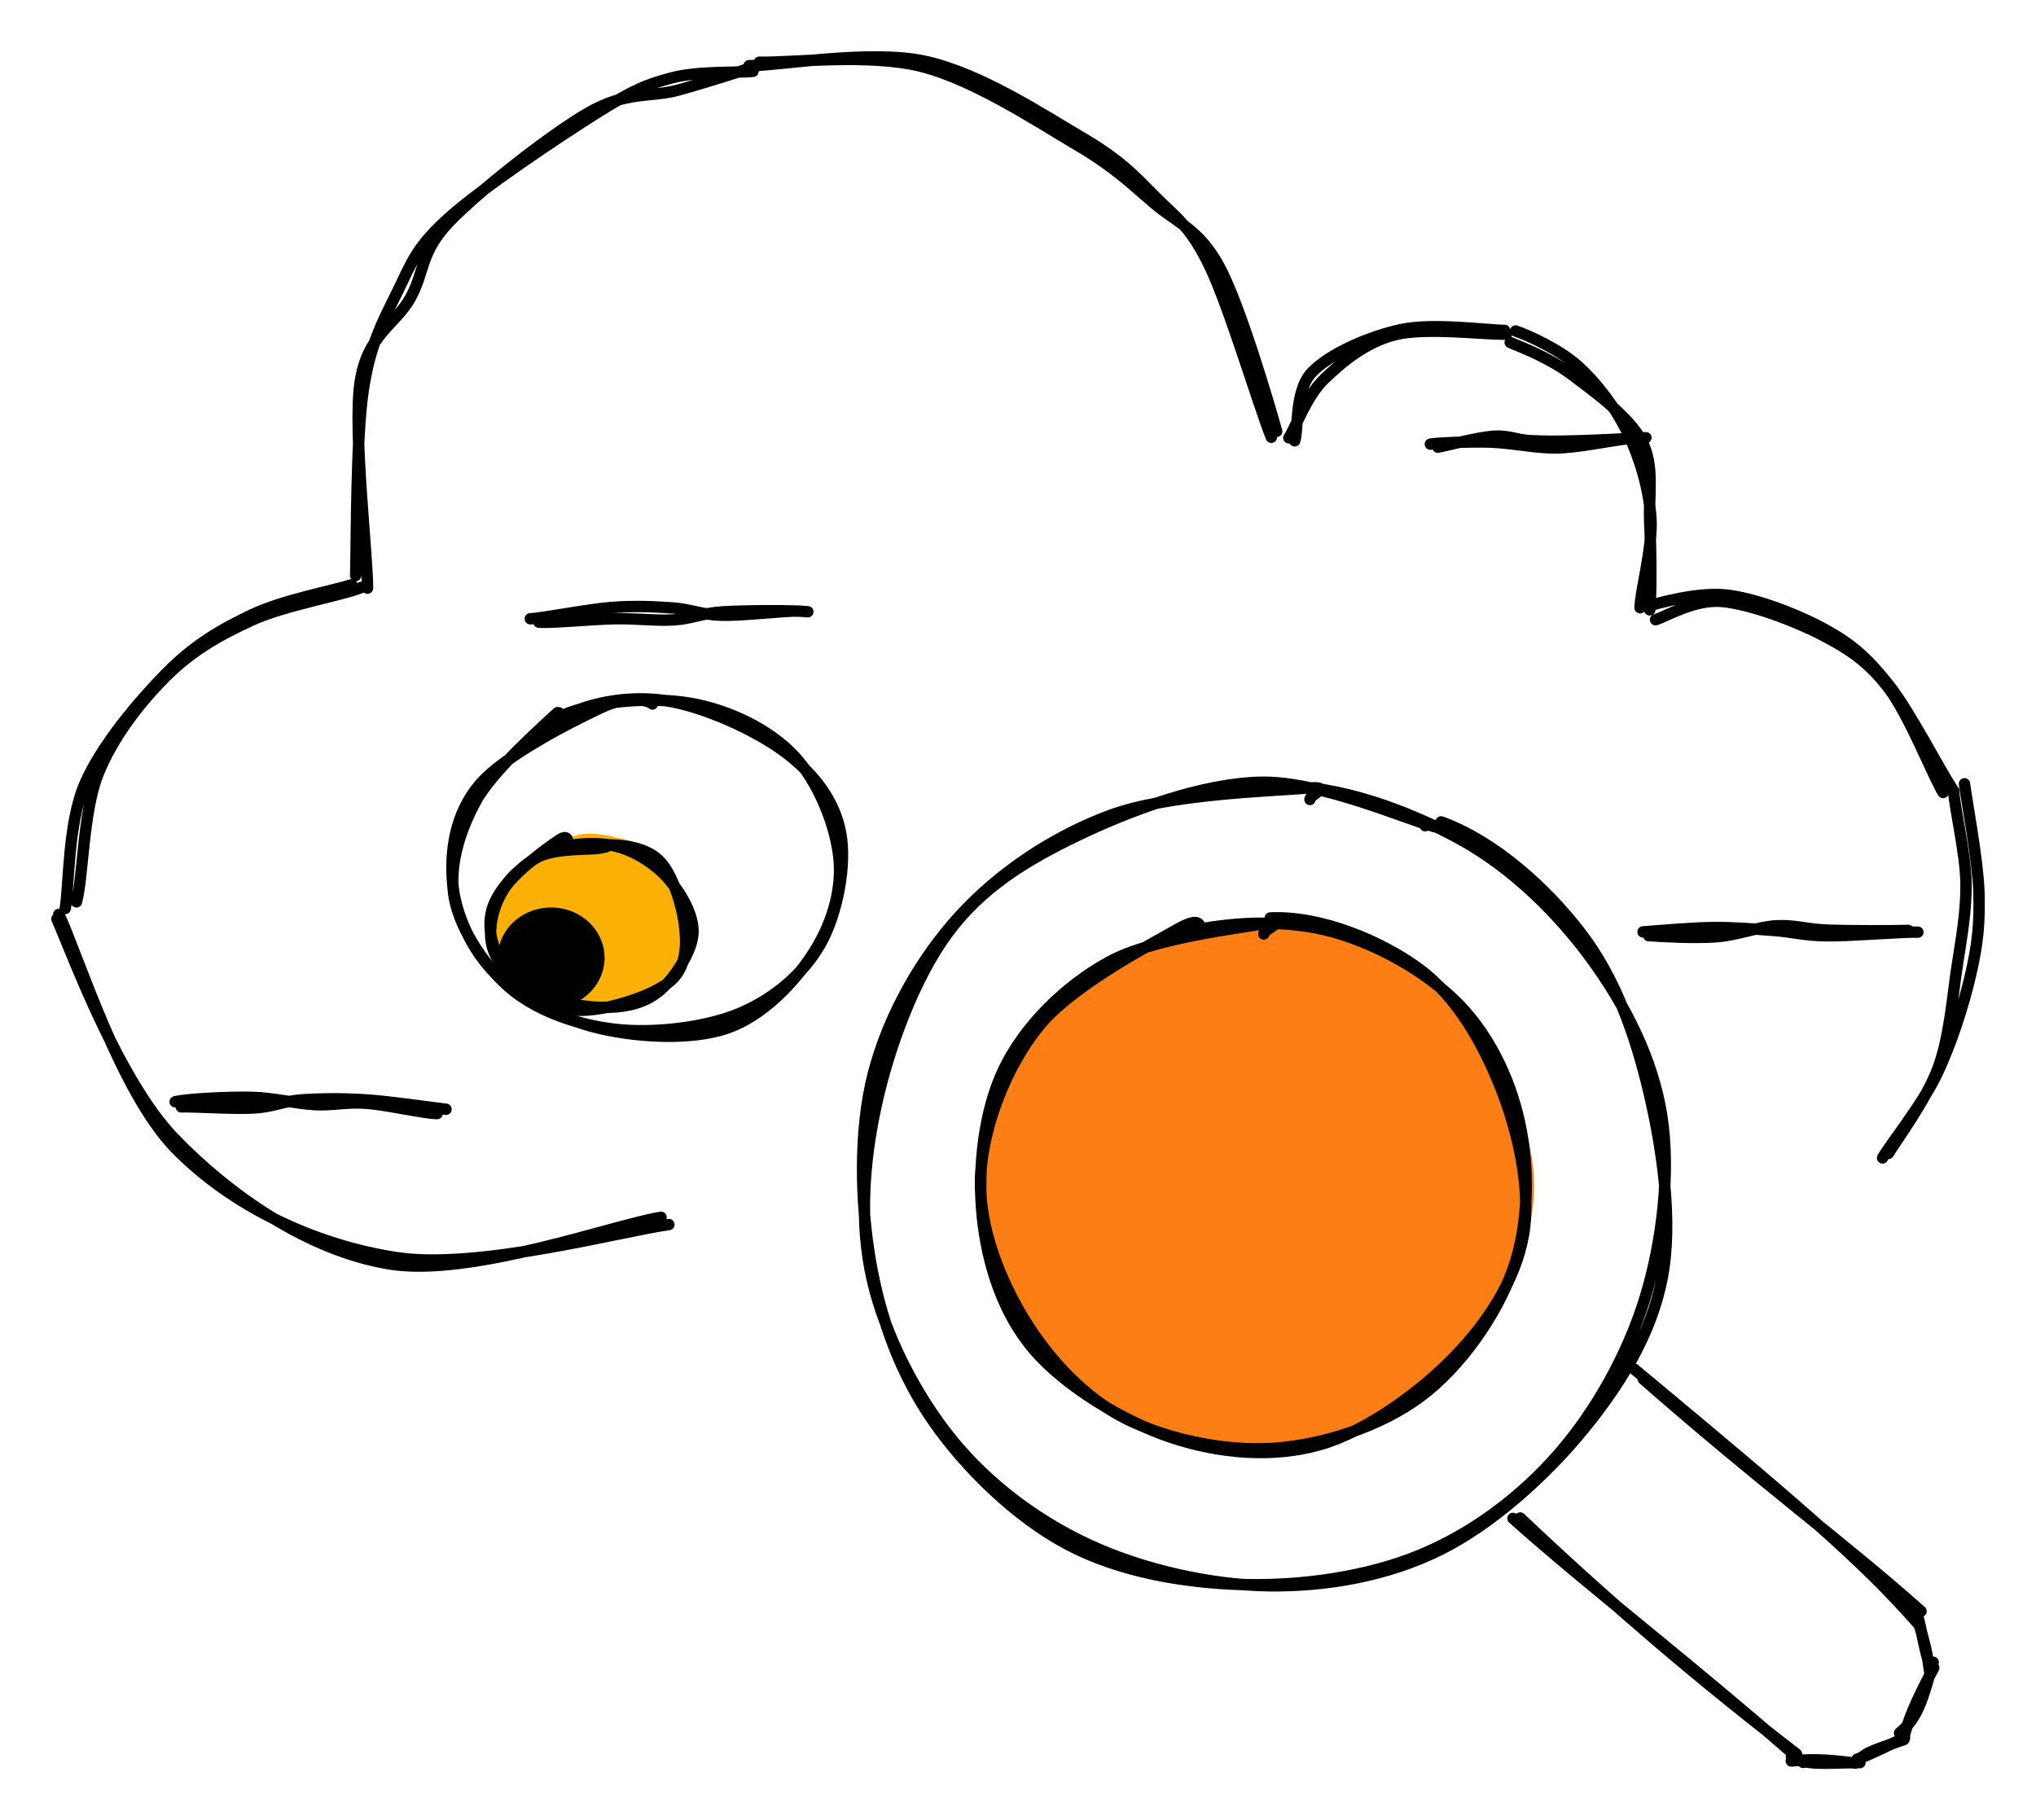 <svg version="1.1" xmlns="http://www.w3.org/2000/svg" viewBox="0 0 357.853 319.948" width="715.707" height="639.896">
  <!-- svg-source:excalidraw -->
  
  <defs>
    <style class="style-fonts">
      @font-face {
        font-family: "Virgil";
        src: url("https://excalidraw.com/Virgil.woff2");
      }
      @font-face {
        font-family: "Cascadia";
        src: url("https://excalidraw.com/Cascadia.woff2");
      }
    </style>
  </defs>
  <g stroke-linecap="round"><g transform="translate(117.39 215.687) rotate(0 -53.61 -24.043)"><path d="M0.17 -0.43 C-7.86 0.64, -33.34 7.58, -47.77 5.37 C-62.21 3.15, -76.56 -3.68, -86.44 -13.74 C-96.32 -23.79, -103.76 -48.04, -107.05 -54.96 M-1.2 -1.71 C-9.44 -0.4, -34.59 8.81, -48.85 6.5 C-63.11 4.19, -77.01 -5.46, -86.77 -15.57 C-96.53 -25.68, -104.49 -47.53, -107.39 -54.15" stroke="#000000" stroke-width="2" fill="none"></path></g></g><g stroke-linecap="round"><g transform="translate(11.893 159.953) rotate(0 25.618 -28.707)"><path d="M-0.43 -0.25 C0.25 -3.96, 0.01 -15.2, 2.99 -22.1 C5.97 -29.01, 12.54 -36.73, 17.45 -41.7 C22.36 -46.67, 27.05 -49.35, 32.47 -51.93 C37.88 -54.5, 47.02 -56.2, 49.93 -57.17 M1.54 -1.42 C2.7 -5.48, 2.7 -17.2, 5.3 -23.79 C7.91 -30.38, 12.67 -36.44, 17.19 -40.97 C21.71 -45.5, 26.67 -48.34, 32.41 -50.96 C38.16 -53.59, 48.59 -55.37, 51.67 -56.71" stroke="#000000" stroke-width="2" fill="none"></path></g></g><g stroke-linecap="round"><g transform="translate(62.763 101.935) rotate(0 34.976 -44.416)"><path d="M-0.25 -0.76 C-0.1 -6.2, -0.18 -24.77, 1.04 -33.07 C2.25 -41.37, 4.52 -45.46, 7.04 -50.55 C9.55 -55.65, 10.29 -58.39, 16.14 -63.64 C21.98 -68.9, 35.57 -77.96, 42.1 -82.07 C48.64 -86.17, 50.77 -87.04, 55.35 -88.26 C59.93 -89.48, 67.07 -89.11, 69.58 -89.4 M1.83 1.45 C1.87 -4.27, -0.73 -26.19, 0.53 -34.69 C1.78 -43.19, 6.73 -44.82, 9.35 -49.53 C11.97 -54.25, 11.02 -57.55, 16.24 -62.99 C21.47 -68.42, 33.99 -78.28, 40.7 -82.13 C47.42 -85.99, 51.62 -84.76, 56.53 -86.12 C61.45 -87.48, 68 -89.61, 70.2 -90.29" stroke="#000000" stroke-width="2" fill="none"></path></g></g><g stroke-linecap="round"><g transform="translate(132.423 10.701) rotate(0 45.604 32.737)"><path d="M-0.76 0.84 C4.33 0.89, 20.37 -2.04, 30.12 0.06 C39.87 2.17, 50.98 9.51, 57.73 13.47 C64.47 17.43, 66.84 20.06, 70.58 23.83 C74.33 27.6, 76.78 29.02, 80.19 36.08 C83.6 43.14, 88.93 61.03, 91.03 66.17 M1.04 0.23 C6.1 0.41, 20.41 -1.39, 29.68 1.01 C38.95 3.42, 49.88 10.65, 56.66 14.65 C63.45 18.64, 66.18 21.4, 70.39 25 C74.6 28.6, 78.33 29.55, 81.92 36.24 C85.52 42.93, 90.58 60.15, 91.97 65.11" stroke="#000000" stroke-width="2" fill="none"></path></g></g><g stroke-linecap="round"><g transform="translate(226.718 76.52) rotate(0 18.937 -9.062)"><path d="M0.84 0.97 C1.52 -0.75, 0.75 -7.81, 3.86 -11.07 C6.97 -14.33, 13.86 -17.35, 19.51 -18.58 C25.16 -19.81, 34.8 -18.45, 37.74 -18.44 M-0.19 0.44 C0.87 -1.06, 2.85 -6.81, 5.98 -9.83 C9.12 -12.86, 13.26 -16.39, 18.6 -17.71 C23.95 -19.04, 34.64 -17.65, 38.06 -17.79" stroke="#000000" stroke-width="2" fill="none"></path></g></g><g stroke-linecap="round"><g transform="translate(265.418 59.3) rotate(0 12.407 23.391)"><path d="M0.97 -1.12 C3.09 -0.41, 8.69 2.1, 11.97 5.09 C15.26 8.08, 18.55 12.38, 20.68 16.81 C22.81 21.25, 24.39 26.56, 24.75 31.68 C25.11 36.8, 22.86 44.76, 22.84 47.53 M0.02 0.91 C2 1.73, 6.88 3.6, 10.73 6.48 C14.58 9.36, 20.83 13.86, 23.13 18.2 C25.43 22.55, 24.31 27.61, 24.54 32.56 C24.78 37.51, 24.83 45.38, 24.55 47.9" stroke="#000000" stroke-width="2" fill="none"></path></g></g><g stroke-linecap="round"><g transform="translate(290.484 107.181) rotate(0 25.71 14.726)"><path d="M-1.12 -0.57 C0.97 -1.15, 8.07 -3.24, 13.34 -2.54 C18.62 -1.84, 25.86 0.99, 30.55 3.61 C35.24 6.24, 37.82 8.59, 41.48 13.2 C45.15 17.82, 50.56 28.37, 52.54 31.28 M0.5 1.75 C2.33 1.21, 7.36 -1.9, 12.25 -1.45 C17.15 -0.99, 24.98 1.93, 29.86 4.48 C34.73 7.02, 37.97 9.22, 41.5 13.83 C45.03 18.44, 49.38 29.47, 51.05 32.13" stroke="#000000" stroke-width="2" fill="none"></path></g></g><g stroke-linecap="round"><g transform="translate(343.955 139.24) rotate(0 -4.585 31.419)"><path d="M-0.57 -0.27 C-0.47 2.55, 1.5 10.63, 1.59 15.84 C1.68 21.04, 0.8 25.51, -0.02 30.97 C-0.84 36.43, -1.33 43.15, -3.34 48.57 C-5.35 54, -10.5 60.99, -12.05 63.51 M1.33 -1.46 C1.73 1.68, 3.67 11.86, 3.86 17.44 C4.04 23.03, 3.66 26.69, 2.42 32.06 C1.18 37.43, -0.99 44.28, -3.57 49.66 C-6.15 55.03, -11.81 62.04, -13.07 64.3" stroke="#000000" stroke-width="2" fill="none"></path></g></g><g stroke-linecap="round" transform="translate(150.984 138.192) rotate(0 70.854 70.582)"><path d="M73.98 0.07 C84 -0.29, 96.63 4.32, 105.77 9.39 C114.91 14.45, 122.93 22.38, 128.81 30.46 C134.7 38.54, 139.52 47.96, 141.08 57.86 C142.64 67.76, 141.2 79.93, 138.18 89.86 C135.15 99.79, 129.54 109.86, 122.94 117.41 C116.35 124.96, 107.88 131.33, 98.63 135.15 C89.38 138.98, 77.76 140.64, 67.45 140.34 C57.14 140.04, 45.83 138.12, 36.77 133.34 C27.7 128.56, 18.87 119.98, 13.08 111.67 C7.29 103.36, 3.76 93.66, 2 83.46 C0.24 73.27, -0.09 60.6, 2.53 50.47 C5.16 40.35, 10.83 30.29, 17.77 22.73 C24.71 15.17, 34.11 8.85, 44.17 5.13 C54.23 1.4, 72.29 0.85, 78.14 0.38 C83.98 -0.08, 79.35 1.24, 79.26 2.34 M102.31 6.28 C111.66 9.65, 120.76 17.87, 126.84 25.79 C132.93 33.71, 136.45 43.7, 138.84 53.82 C141.22 63.93, 143.08 76.6, 141.16 86.48 C139.24 96.36, 133.81 105.13, 127.31 113.09 C120.81 121.05, 111.35 129.65, 102.14 134.23 C92.92 138.8, 82.27 140.69, 72.02 140.56 C61.77 140.43, 49.9 137.72, 40.64 133.46 C31.38 129.21, 22.86 122.84, 16.47 115.05 C10.08 107.25, 4.55 96.52, 2.31 86.67 C0.07 76.83, 0.8 66.18, 3.04 56 C5.27 45.82, 9.83 33.51, 15.74 25.62 C21.65 17.72, 29.36 13.02, 38.49 8.63 C47.63 4.25, 60.12 -0.44, 70.54 -0.69 C80.96 -0.95, 96.2 5.82, 101.03 7.09 C105.85 8.37, 99.82 6.14, 99.51 6.95" stroke="#000000" stroke-width="2" fill="none"></path></g><g stroke-linecap="round" transform="translate(172.116 161.867) rotate(0 48.464 46.196)"><path d="M70.9 5.5 C78.42 8.56, 85.47 15.59, 89.9 22.66 C94.34 29.74, 97.88 39.53, 97.5 47.92 C97.12 56.31, 92.8 66.26, 87.61 73.02 C82.41 79.79, 74.46 85.45, 66.34 88.51 C58.22 91.56, 47.41 92.81, 38.89 91.35 C30.36 89.9, 21.5 85.56, 15.18 79.78 C8.85 74, 2.96 64.71, 0.93 56.67 C-1.1 48.62, 0.18 39.39, 3.02 31.5 C5.86 23.6, 11.16 14.35, 17.96 9.29 C24.77 4.24, 34.61 1.68, 43.85 1.16 C53.09 0.64, 68.48 5.06, 73.39 6.19 C78.31 7.32, 73.71 7.33, 73.34 7.94 M65.87 2.73 C73.83 4.58, 81.15 10.42, 86.22 17.02 C91.29 23.62, 95.56 33.73, 96.29 42.35 C97.02 50.96, 94.64 61.4, 90.59 68.71 C86.53 76.03, 79.75 82.11, 71.96 86.24 C64.17 90.36, 52.66 93.85, 43.86 93.45 C35.06 93.06, 25.76 89.24, 19.17 83.89 C12.57 78.53, 7.26 69.37, 4.29 61.34 C1.32 53.31, -0.32 43.49, 1.35 35.7 C3.02 27.91, 8.11 20.47, 14.32 14.59 C20.53 8.72, 30.31 2.4, 38.6 0.46 C46.89 -1.48, 59.49 2.23, 64.06 2.96 C68.64 3.68, 66.07 3.92, 66.04 4.82" stroke="none" stroke-width="0" fill="#fd7e14"></path><path d="M31.27 3.72 C38.95 0.48, 50.47 -0.44, 59.15 1.23 C67.83 2.9, 77.38 8.07, 83.35 13.76 C89.32 19.44, 93.21 27.43, 94.95 35.36 C96.69 43.29, 96.68 53.28, 93.78 61.32 C90.88 69.36, 84.6 78.38, 77.57 83.61 C70.53 88.85, 60.37 92.18, 51.56 92.73 C42.76 93.29, 32.17 91, 24.74 86.96 C17.31 82.92, 11.06 75.64, 6.99 68.5 C2.91 61.36, -0.31 52.46, 0.28 44.12 C0.86 35.79, 4.74 25.59, 10.49 18.49 C16.24 11.39, 30.03 4.23, 34.78 1.51 C39.53 -1.2, 38.69 1.32, 38.97 2.19 M51.16 -0.51 C59.92 -0.92, 70.58 3.47, 77.34 8.47 C84.1 13.48, 88.66 21.74, 91.72 29.52 C94.77 37.3, 97.02 47.32, 95.66 55.16 C94.3 63.01, 89.52 70.45, 83.56 76.6 C77.61 82.75, 68.2 89.69, 59.92 92.06 C51.64 94.44, 42.25 93.63, 33.87 90.85 C25.49 88.08, 15.2 81.89, 9.64 75.41 C4.08 68.93, 1.39 60.25, 0.53 51.97 C-0.33 43.69, 0.77 33.2, 4.48 25.75 C8.18 18.29, 15.12 11.47, 22.74 7.26 C30.36 3.04, 45.66 1.29, 50.2 0.46 C54.75 -0.36, 49.95 1.51, 50.02 2.3" stroke="#000000" stroke-width="2" fill="none"></path></g><g stroke-linecap="round"><g transform="translate(267.379 267.633) rotate(0 24.045 20.681)"><path d="M-1.45 -0.73 C11.81 11.14, 28.4 23.7, 49.54 42.16 M-0.18 -0.8 C16.18 14.73, 32.36 28.39, 48.37 40.68" stroke="#000000" stroke-width="2" fill="none"></path></g></g><g stroke-linecap="round"><g transform="translate(315.266 309.618) rotate(0 9.524 -1.899)"><path d="M-0.4 -0.82 C2.44 0.81, 5.61 0.23, 11.64 0.22 M-0.43 -0.07 C2.67 -0.35, 4.97 -0.46, 10.84 0.31 M11.74 -0.41 C12.76 -1.72, 15.15 -2.27, 19.37 -3.84 M11.14 -0.38 C13.98 -1.43, 15.78 -2.45, 19.48 -4.13" stroke="#000000" stroke-width="2" fill="none"></path></g></g><g stroke-linecap="round"><g transform="translate(334.801 304.672) rotate(0 2.072 -10.535)"><path d="M-0.93 -0.04 C2.38 -2.79, 3.16 -6.14, 4.98 -12.48 M-0.09 0.36 C0.64 -2.21, 1.57 -4.98, 5.08 -11.5 M4.29 -12.15 C3.26 -15.47, 3.03 -17.95, 2.1 -21.21 M4.32 -11.03 C3.94 -14.02, 3.59 -15.74, 1.8 -21.43" stroke="#000000" stroke-width="2" fill="none"></path></g></g><g stroke-linecap="round"><g transform="translate(337.063 283.83) rotate(0 -24.625 -20.858)"><path d="M-0.06 1.45 C-9.57 -9.38, -20.2 -18.51, -49.83 -43.17 M0.58 -0.6 C-12.8 -12.53, -26.79 -22.62, -48.24 -41.42" stroke="#000000" stroke-width="2" fill="none"></path></g></g><g stroke-linecap="round"><g transform="translate(94.732 108.492) rotate(0 22.866 -0.49)"><path d="M-0.04 0.87 C2.25 1.07, 9.31 0.34, 13.27 0.27 C17.23 0.2, 20.54 0.67, 23.74 0.47 C26.93 0.27, 28.51 -0.71, 32.43 -0.95 C36.35 -1.18, 44.77 -1.23, 47.25 -0.96 M-1.52 0.28 C0.71 0.18, 8.55 -1.39, 12.71 -1.71 C16.88 -2.03, 20.23 -1.85, 23.47 -1.63 C26.71 -1.4, 28.47 -0.43, 32.17 -0.34 C35.87 -0.25, 42.93 -1.13, 45.67 -1.08" stroke="#000000" stroke-width="2" fill="none"></path></g></g><g stroke-linecap="round"><g transform="translate(288.911 163.717) rotate(0 24.026 0.03)"><path d="M0.87 0.75 C3.15 0.91, 9.06 1.24, 12.79 0.95 C16.52 0.66, 19.98 -0.78, 23.25 -0.98 C26.53 -1.17, 28.59 -0.35, 32.46 -0.21 C36.34 -0.08, 43.88 -0.08, 46.5 -0.17 M-0.13 0.09 C2.1 -0.06, 8.18 -0.63, 11.99 -0.67 C15.8 -0.72, 19.36 -0.41, 22.73 -0.17 C26.11 0.07, 27.97 0.73, 32.21 0.78 C36.45 0.83, 45.84 0.02, 48.18 0.14" stroke="#000000" stroke-width="2" fill="none"></path></g></g><g stroke-linecap="round"><g transform="translate(31.103 194.296) rotate(0 23.487 0.015)"><path d="M0.75 0.27 C3 0.2, 9.96 0.67, 13.47 0.47 C16.98 0.27, 18.52 -0.71, 21.81 -0.95 C25.09 -1.18, 28.95 -1.23, 33.2 -0.96 C37.45 -0.69, 45.04 0.44, 47.29 0.69 M-0.32 -0.63 C1.86 -1.14, 8.94 -1.49, 13.03 -1.41 C17.11 -1.32, 20.8 -0.3, 24.19 -0.12 C27.57 0.05, 29.74 -0.62, 33.33 -0.36 C36.92 -0.1, 43.33 1.42, 45.74 1.45" stroke="#000000" stroke-width="2" fill="none"></path></g></g><g stroke-linecap="round"><g transform="translate(252.457 77.66) rotate(0 17.892 0.04)"><path d="M0.27 0.95 C1.79 0.66, 7.32 -0.78, 10 -0.98 C12.69 -1.17, 13.99 -0.35, 16.4 -0.21 C18.81 -0.08, 21.07 -0.08, 24.48 -0.17 C27.88 -0.25, 34.79 -0.61, 36.83 -0.72 M-1.05 0.41 C0.28 0.17, 6 -0.05, 9.3 0.05 C12.61 0.15, 16.31 0.86, 18.8 1 C21.29 1.13, 21.4 1.14, 24.22 0.85 C27.04 0.57, 33.97 -0.79, 35.72 -0.71" stroke="#000000" stroke-width="2" fill="none"></path></g></g><g stroke-linecap="round" transform="translate(78.901 123.506) rotate(0 34.311 29.326)"><path d="M19.93 2.26 C25.84 -0.34, 35.65 -1.05, 42.42 0.11 C49.19 1.28, 56.2 4.67, 60.56 9.25 C64.92 13.82, 68.04 21.68, 68.58 27.55 C69.12 33.42, 67.06 39.51, 63.78 44.46 C60.49 49.41, 55.08 55.09, 48.88 57.23 C42.68 59.37, 33.32 58.85, 26.57 57.28 C19.81 55.71, 12.67 52.05, 8.35 47.8 C4.04 43.55, 1.16 37.33, 0.66 31.76 C0.17 26.2, 1.03 19.58, 5.39 14.43 C9.75 9.27, 21.78 3.21, 26.85 0.84 C31.91 -1.52, 35.37 -0.22, 35.77 0.24 M18.93 3.05 C23.98 0.1, 31.23 -1.32, 37.93 -0.37 C44.64 0.58, 54.01 4.86, 59.16 8.75 C64.32 12.63, 67.83 17.35, 68.86 22.94 C69.9 28.53, 68.3 37.03, 65.37 42.3 C62.44 47.57, 57.22 52.02, 51.29 54.55 C45.37 57.08, 36.49 58.14, 29.83 57.49 C23.17 56.84, 16.14 54.46, 11.33 50.63 C6.52 46.81, 2.08 40.07, 0.99 34.52 C-0.11 28.96, 1.82 22.68, 4.76 17.29 C7.7 11.91, 16.55 4.17, 18.62 2.2 C20.68 0.23, 16.96 4.93, 17.16 5.47" stroke="#000000" stroke-width="2" fill="none"></path></g><g stroke-linecap="round" transform="translate(86.966 147.646) rotate(0 17.005 14.826)"><path d="M12.38 -0.36 C15.83 -1.41, 21.95 -0.77, 25.3 0.74 C28.66 2.25, 31.15 5.76, 32.52 8.7 C33.89 11.64, 34.55 15.32, 33.51 18.38 C32.47 21.45, 29.32 25.16, 26.31 27.09 C23.29 29.02, 19.12 30.32, 15.45 29.96 C11.77 29.6, 6.81 27.18, 4.27 24.93 C1.74 22.67, 0.55 19.65, 0.25 16.43 C-0.04 13.21, -0.12 8.17, 2.53 5.59 C5.18 3.02, 13.1 1.83, 16.13 0.99 C19.16 0.15, 20.66 0.47, 20.69 0.57 M24.44 2.06 C27.79 3.12, 32.15 6.49, 33.46 9.16 C34.76 11.83, 33.6 15.1, 32.28 18.08 C30.96 21.07, 28.56 25.06, 25.54 27.06 C22.51 29.06, 17.65 30.53, 14.13 30.08 C10.62 29.63, 7.03 26.62, 4.45 24.36 C1.86 22.1, -1.15 19.54, -1.37 16.52 C-1.58 13.51, 0.49 9.19, 3.16 6.29 C5.82 3.38, 10.92 0.02, 14.6 -0.88 C18.29 -1.79, 23.51 0.21, 25.26 0.84 C27.01 1.47, 25.18 2.64, 25.11 2.9" stroke="none" stroke-width="0" fill="#fab005"></path><path d="M10.34 1.71 C13.38 0.59, 18.11 0.28, 21.49 1.16 C24.87 2.03, 28.4 4.36, 30.62 6.95 C32.83 9.54, 35.13 13.4, 34.81 16.7 C34.48 20, 31.36 24.61, 28.68 26.73 C26 28.85, 22.52 29.48, 18.74 29.43 C14.96 29.37, 9.22 28.22, 6.02 26.41 C2.81 24.6, 0.25 21.54, -0.48 18.57 C-1.21 15.6, -0.36 11.69, 1.63 8.58 C3.62 5.48, 9.62 1.09, 11.47 -0.08 C13.32 -1.25, 12.72 1.04, 12.74 1.57 M18.1 0.93 C21.73 0.68, 26.13 1.12, 28.67 3.42 C31.21 5.73, 32.85 11.31, 33.32 14.78 C33.79 18.24, 33.67 21.79, 31.47 24.21 C29.27 26.64, 23.71 28.54, 20.12 29.33 C16.54 30.11, 13.14 30.32, 9.94 28.95 C6.75 27.58, 2.64 24.01, 0.94 21.12 C-0.77 18.24, -1.37 14.63, -0.28 11.62 C0.81 8.61, 4.33 4.76, 7.47 3.06 C10.62 1.36, 16.61 1.78, 18.58 1.42 C20.55 1.06, 19.52 1.1, 19.28 0.92" stroke="#000000" stroke-width="2" fill="none"></path></g><g stroke-linecap="round" transform="translate(88.466 160.516) rotate(0 8.398 7.851)"><path d="M16.8 7.85 C16.8 8.31, 16.75 8.77, 16.67 9.21 C16.58 9.66, 16.46 10.11, 16.29 10.54 C16.12 10.96, 15.91 11.38, 15.67 11.78 C15.43 12.17, 15.14 12.55, 14.83 12.9 C14.52 13.25, 14.17 13.57, 13.8 13.87 C13.42 14.16, 13.02 14.42, 12.6 14.65 C12.18 14.88, 11.73 15.07, 11.27 15.23 C10.81 15.38, 10.34 15.5, 9.86 15.58 C9.38 15.66, 8.88 15.7, 8.4 15.7 C7.91 15.7, 7.42 15.66, 6.94 15.58 C6.46 15.5, 5.98 15.38, 5.53 15.23 C5.07 15.07, 4.62 14.88, 4.2 14.65 C3.78 14.42, 3.37 14.16, 3 13.87 C2.63 13.57, 2.28 13.25, 1.96 12.9 C1.65 12.55, 1.37 12.17, 1.13 11.78 C0.88 11.38, 0.67 10.96, 0.51 10.54 C0.34 10.11, 0.21 9.66, 0.13 9.21 C0.04 8.77, 0 8.31, 0 7.85 C0 7.4, 0.04 6.94, 0.13 6.49 C0.21 6.04, 0.34 5.59, 0.51 5.17 C0.67 4.74, 0.88 4.32, 1.13 3.93 C1.37 3.53, 1.65 3.15, 1.96 2.8 C2.28 2.46, 2.63 2.13, 3 1.84 C3.37 1.54, 3.78 1.28, 4.2 1.05 C4.62 0.82, 5.07 0.63, 5.53 0.47 C5.98 0.32, 6.46 0.2, 6.94 0.12 C7.42 0.04, 7.91 0, 8.4 0 C8.88 0, 9.38 0.04, 9.86 0.12 C10.34 0.2, 10.81 0.32, 11.27 0.47 C11.73 0.63, 12.18 0.82, 12.6 1.05 C13.02 1.28, 13.42 1.54, 13.8 1.84 C14.17 2.13, 14.52 2.46, 14.83 2.8 C15.14 3.15, 15.43 3.53, 15.67 3.93 C15.91 4.32, 16.12 4.74, 16.29 5.17 C16.46 5.59, 16.58 6.04, 16.67 6.49 C16.75 6.94, 16.77 7.62, 16.8 7.85 C16.82 8.08, 16.82 7.62, 16.8 7.85" stroke="none" stroke-width="0" fill="#000"></path><path d="M16.8 7.85 C16.8 8.31, 16.75 8.77, 16.67 9.21 C16.58 9.66, 16.46 10.11, 16.29 10.54 C16.12 10.96, 15.91 11.38, 15.67 11.78 C15.43 12.17, 15.14 12.55, 14.83 12.9 C14.52 13.25, 14.17 13.57, 13.8 13.87 C13.42 14.16, 13.02 14.42, 12.6 14.65 C12.18 14.88, 11.73 15.07, 11.27 15.23 C10.81 15.38, 10.34 15.5, 9.86 15.58 C9.38 15.66, 8.88 15.7, 8.4 15.7 C7.91 15.7, 7.42 15.66, 6.94 15.58 C6.46 15.5, 5.98 15.38, 5.53 15.23 C5.07 15.07, 4.62 14.88, 4.2 14.65 C3.78 14.42, 3.37 14.16, 3 13.87 C2.63 13.57, 2.28 13.25, 1.96 12.9 C1.65 12.55, 1.37 12.17, 1.13 11.78 C0.88 11.38, 0.67 10.96, 0.51 10.54 C0.34 10.11, 0.21 9.66, 0.13 9.21 C0.04 8.77, 0 8.31, 0 7.85 C0 7.4, 0.04 6.94, 0.13 6.49 C0.21 6.04, 0.34 5.59, 0.51 5.17 C0.67 4.74, 0.88 4.32, 1.13 3.93 C1.37 3.53, 1.65 3.15, 1.96 2.8 C2.28 2.46, 2.63 2.13, 3 1.84 C3.37 1.54, 3.78 1.28, 4.2 1.05 C4.62 0.82, 5.07 0.63, 5.53 0.47 C5.98 0.32, 6.46 0.2, 6.94 0.12 C7.42 0.04, 7.91 0, 8.4 0 C8.88 0, 9.38 0.04, 9.86 0.12 C10.34 0.2, 10.81 0.32, 11.27 0.47 C11.73 0.63, 12.18 0.82, 12.6 1.05 C13.02 1.28, 13.42 1.54, 13.8 1.84 C14.17 2.13, 14.52 2.46, 14.83 2.8 C15.14 3.15, 15.43 3.53, 15.67 3.93 C15.91 4.32, 16.12 4.74, 16.29 5.17 C16.46 5.59, 16.58 6.04, 16.67 6.49 C16.75 6.94, 16.77 7.62, 16.8 7.85 C16.82 8.08, 16.82 7.62, 16.8 7.85" stroke="#000000" stroke-width="2" fill="none"></path></g></svg>
